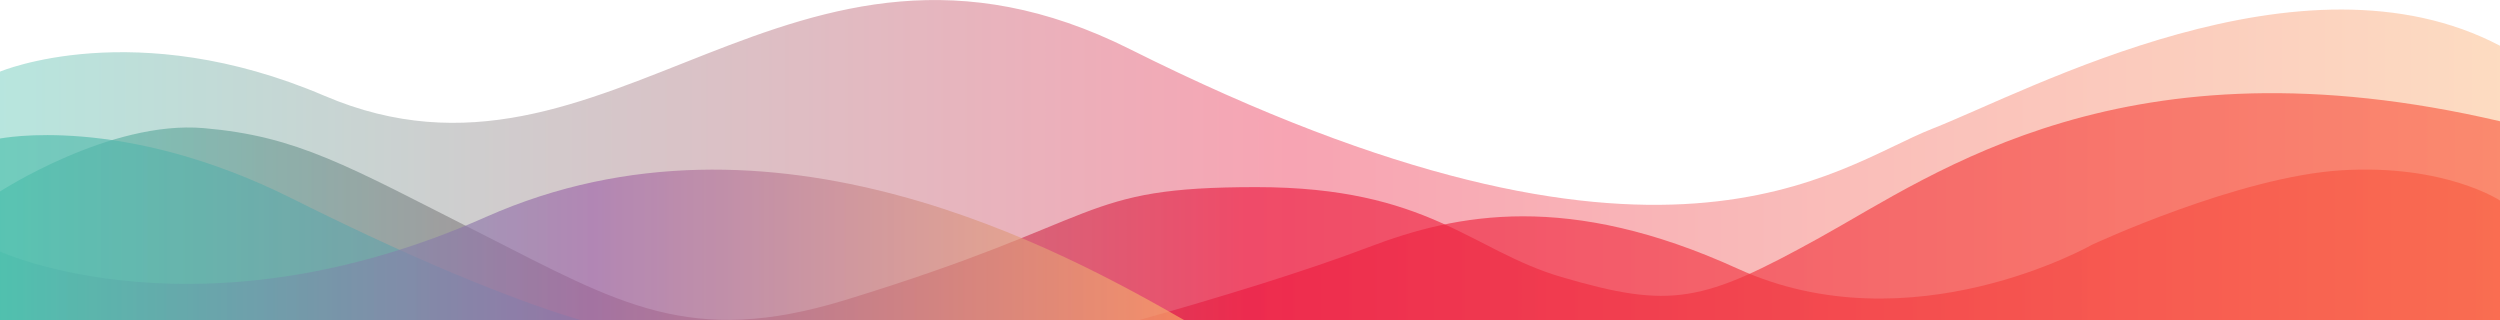 <?xml version="1.0" encoding="UTF-8"?>
<svg version="1.1" xmlns="http://www.w3.org/2000/svg" xmlns:xlink="http://www.w3.org/1999/xlink" x="0px" y="0px" viewBox="0 0 2000 256" width="2000" height="256" enable-background="new 0 0 2000 256" xml:space="preserve">
<g opacity="0.4">
	<linearGradient id="SVGID_1_" gradientUnits="userSpaceOnUse" x1="0" y1="128" x2="2070.37" y2="128">
		<stop offset="0" style="stop-color:#4CBFAC"/>
		<stop offset="0.5" style="stop-color:#EC1B40"/>
		<stop offset="1" style="stop-color:#FAB168"/>
	</linearGradient>
	<path fill="url(#SVGID_1_)" d="M1545.8,103c-77.8,30.4-214.6,150.1-641.7-63.6C631.1-97.4,487.5,174,259.7,76.7   C107.7,11.7,0,57.3,0,57.3V256h2000V36.6C1841.7-46.5,1623.6,72.5,1545.8,103z"/>
</g>
<linearGradient id="SVGID_2_" gradientUnits="userSpaceOnUse" x1="0" y1="165.245" x2="2000" y2="165.245">
	<stop offset="0" style="stop-color:#4CBFAC"/>
	<stop offset="0.5" style="stop-color:#EC1A40"/>
	<stop offset="1" style="stop-color:#FA5E42"/>
</linearGradient>
<path fill="url(#SVGID_2_)" fill-opacity="0.65" d="M2000,97c-300-70.1-450.9,41.5-544.4,93.2s-118.3,57.3-206.5,31.4  c-72.2-21.2-106.1-71.9-244-71.9c-143.3,0-116.9,25.5-329.2,90.4c-123.6,37.8-180.6,2.8-289.8-52.6S238,109,163,102.5  C88,96,0,153.2,0,153.2V256h2000V97z"/>
<g>
	<linearGradient id="SVGID_3_" gradientUnits="userSpaceOnUse" x1="2.256" y1="195.809" x2="1994.176" y2="195.809">
		<stop offset="0" style="stop-color:#4CBFAC"/>
		<stop offset="0.5" style="stop-color:#EC1A40"/>
		<stop offset="1" style="stop-color:#FA5E42"/>
	</linearGradient>
	<path fill="url(#SVGID_3_)" fill-opacity="0.65" d="M2000,160.4c0,0-43.8-29.1-126.4-24.2s-200,59.6-200,59.6   s-144.7,82.4-283.3,19.2c-135.6-61.8-224.5-44.3-295.3-17.3c-51,19.4-119.5,40.3-183.5,58.3H2000V160.4z"/>
	<linearGradient id="SVGID_4_" gradientUnits="userSpaceOnUse" x1="2.256" y1="182.035" x2="1994.176" y2="182.035">
		<stop offset="0" style="stop-color:#4CBFAC"/>
		<stop offset="0.5" style="stop-color:#9F64A8"/>
		<stop offset="1" style="stop-color:#FAB168"/>
	</linearGradient>
	<path fill="url(#SVGID_4_)" fill-opacity="0.65" d="M234,159C97.2,90.5,0,111,0,110.8v0.2v90.9V256h464.1   C423,243.7,349.5,216.8,234,159z"/>
</g>
<linearGradient id="SVGID_5_" gradientUnits="userSpaceOnUse" x1="0" y1="195.87" x2="947.222" y2="195.87">
	<stop offset="0" style="stop-color:#4CBFAC"/>
	<stop offset="0.5" style="stop-color:#9F64A8"/>
	<stop offset="1" style="stop-color:#FAB168"/>
</linearGradient>
<path fill="url(#SVGID_5_)" fill-opacity="0.65" d="M0,201.2c0,0,160.2,73.8,388.9-27.7s462,27.5,558.3,82.5H0V201.2z"/>
</svg>